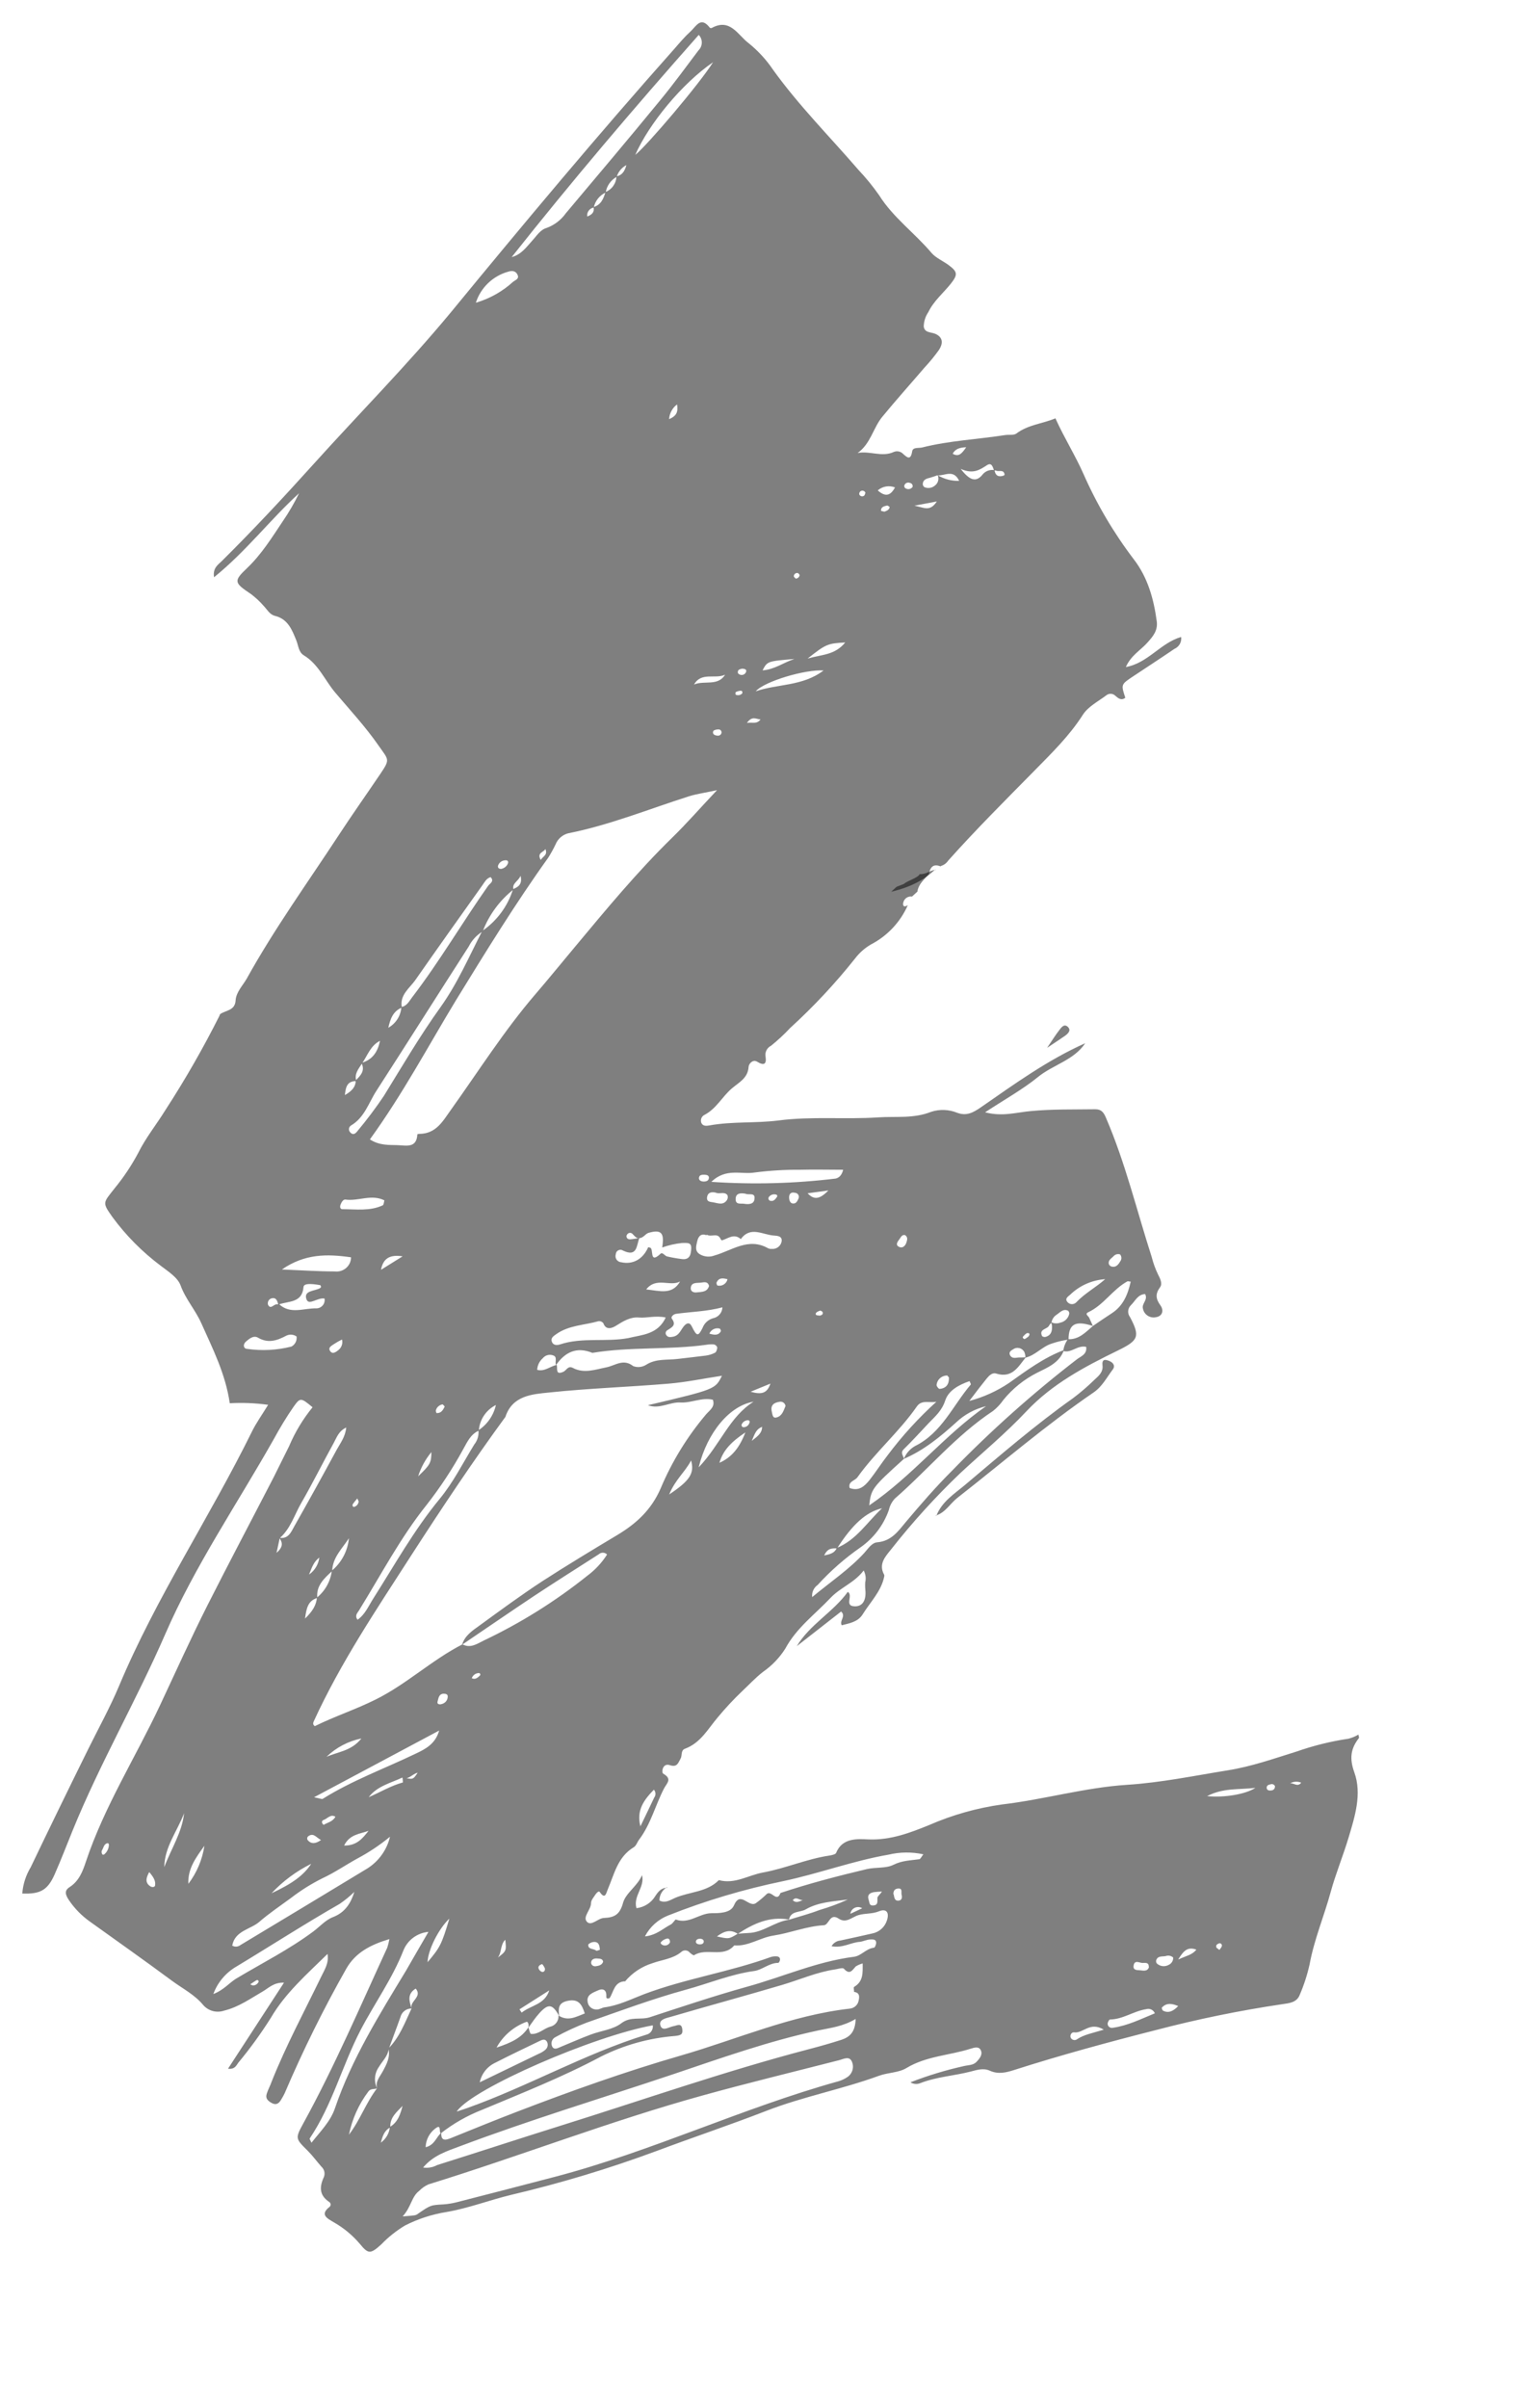 <svg width="68" height="108" viewBox="0 0 68 108" fill="none" xmlns="http://www.w3.org/2000/svg">
<g>
<path opacity="0.5" d="M40.746 40.605C40.411 41.362 39.826 41.984 39.086 42.367C38.812 42.528 38.573 42.739 38.382 42.99C37.495 44.106 36.52 45.15 35.465 46.111C35.199 46.396 34.913 46.661 34.61 46.906C34.52 46.951 34.447 47.023 34.402 47.112C34.358 47.201 34.343 47.302 34.362 47.4C34.411 47.717 34.307 47.823 33.979 47.62C33.796 47.508 33.609 47.708 33.6 47.856C33.569 48.36 33.168 48.55 32.852 48.818C32.419 49.186 32.157 49.723 31.631 50.003C31.563 50.033 31.51 50.087 31.482 50.155C31.454 50.223 31.453 50.298 31.479 50.367C31.55 50.527 31.722 50.503 31.854 50.479C32.876 50.296 33.917 50.389 34.942 50.259C36.43 50.065 37.932 50.221 39.422 50.12C40.211 50.067 41.011 50.184 41.793 49.871C42.176 49.746 42.592 49.762 42.965 49.915C43.379 50.067 43.673 49.915 44.043 49.657C45.54 48.62 47.022 47.547 48.709 46.794C48.2 47.558 47.265 47.759 46.59 48.309C45.914 48.86 45.084 49.322 44.215 49.893C44.997 50.098 45.636 49.893 46.264 49.838C47.233 49.745 48.2 49.77 49.161 49.756C49.43 49.756 49.535 49.889 49.64 50.137C50.511 52.157 51.021 54.294 51.692 56.377C51.761 56.652 51.858 56.919 51.981 57.174C52.08 57.355 52.184 57.59 52.068 57.74C51.846 58.044 51.877 58.264 52.086 58.553C52.231 58.753 52.204 59.026 51.892 59.082C51.829 59.096 51.763 59.099 51.698 59.088C51.633 59.077 51.572 59.053 51.517 59.018C51.462 58.983 51.414 58.938 51.377 58.884C51.34 58.831 51.315 58.771 51.302 58.707C51.228 58.471 51.54 58.315 51.398 58.046C51.066 58.06 50.952 58.361 50.761 58.544C50.689 58.613 50.645 58.705 50.638 58.803C50.63 58.901 50.66 58.999 50.72 59.077C51.188 59.958 51.09 60.13 50.179 60.575C48.688 61.302 47.231 62.07 46.066 63.308C45.148 64.286 44.103 65.149 43.118 66.063C41.997 67.132 40.955 68.279 39.999 69.495C39.743 69.814 39.415 70.156 39.687 70.638C39.695 70.665 39.695 70.694 39.687 70.722C39.551 71.382 39.061 71.862 38.718 72.415C38.509 72.75 38.128 72.814 37.78 72.902C37.666 72.682 37.987 72.503 37.753 72.285L35.764 73.838C36.354 72.86 37.395 72.316 38.054 71.402C38.315 71.57 37.865 72.047 38.377 72.052C38.7 72.052 38.863 71.814 38.847 71.402C38.832 71.262 38.827 71.122 38.834 70.981C38.878 70.8 38.853 70.609 38.765 70.444C38.35 70.997 37.724 71.204 37.283 71.669C36.584 72.409 35.75 73.016 35.249 73.948C34.99 74.356 34.651 74.71 34.253 74.988C33.901 75.261 33.609 75.58 33.3 75.869C32.916 76.235 32.555 76.624 32.217 77.031C31.771 77.556 31.446 78.181 30.742 78.441C30.546 78.514 30.628 78.747 30.548 78.882C30.445 79.058 30.403 79.289 30.067 79.177C29.73 79.064 29.683 79.509 29.768 79.558C30.187 79.796 29.933 79.981 29.806 80.219C29.414 80.974 29.211 81.82 28.692 82.509C28.603 82.621 28.558 82.791 28.447 82.857C27.718 83.297 27.573 84.066 27.277 84.753C27.206 84.918 27.166 85.227 26.914 84.859C26.876 84.804 26.765 84.914 26.722 84.985C26.647 85.103 26.529 85.233 26.529 85.357C26.529 85.667 26.145 85.971 26.339 86.196C26.533 86.421 26.838 86.042 27.103 86.031C27.576 86.009 27.819 85.888 27.966 85.35C28.086 84.91 28.614 84.599 28.817 84.112C28.955 84.643 28.409 85.042 28.567 85.592C28.743 85.571 28.911 85.51 29.058 85.415C29.206 85.319 29.329 85.19 29.418 85.04C29.552 84.839 29.688 84.67 29.957 84.678L29.933 84.652C29.831 84.715 29.747 84.802 29.688 84.906C29.63 85.009 29.598 85.126 29.597 85.245C29.857 85.392 30.093 85.218 30.301 85.13C30.951 84.85 31.729 84.879 32.266 84.333C32.979 84.529 33.585 84.112 34.242 83.993C35.256 83.808 36.207 83.383 37.23 83.231C37.337 83.214 37.504 83.179 37.531 83.11C37.809 82.41 38.531 82.489 38.997 82.507C39.988 82.544 40.866 82.203 41.706 81.862C42.748 81.408 43.849 81.097 44.977 80.939C46.859 80.718 48.7 80.179 50.591 80.058C52.122 79.959 53.608 79.65 55.11 79.408C56.163 79.241 57.173 78.884 58.187 78.569C58.946 78.302 59.729 78.108 60.526 77.99C60.683 77.95 60.833 77.888 60.971 77.805C60.971 77.86 61.016 77.932 60.994 77.961C60.622 78.437 60.564 78.875 60.789 79.503C61.136 80.467 60.813 81.485 60.528 82.432C60.283 83.247 59.951 84.049 59.73 84.855C59.43 85.956 58.986 86.993 58.781 88.11C58.676 88.581 58.527 89.041 58.336 89.484C58.202 89.828 57.861 89.854 57.543 89.9C55.638 90.183 53.752 90.569 51.89 91.057C49.749 91.601 47.617 92.18 45.514 92.852C45.15 92.968 44.8 93.052 44.424 92.88C44.145 92.753 43.854 92.845 43.577 92.918C42.827 93.112 42.042 93.153 41.312 93.438C41.24 93.468 41.162 93.481 41.084 93.475C41.007 93.469 40.931 93.444 40.866 93.402C41.646 93.099 42.449 92.855 43.268 92.673C43.462 92.627 43.68 92.642 43.827 92.488C43.974 92.334 44.112 92.162 44.025 91.969C43.938 91.775 43.729 91.845 43.564 91.896C42.615 92.198 41.588 92.222 40.694 92.757C40.342 92.977 39.861 92.96 39.458 93.107C37.798 93.715 36.049 94.041 34.398 94.682C32.747 95.323 31.101 95.871 29.461 96.486C27.333 97.274 25.157 97.93 22.946 98.45C21.968 98.686 21.019 99.054 20.034 99.221C19.389 99.325 18.764 99.528 18.182 99.823C17.79 100.058 17.43 100.344 17.113 100.673C16.627 101.113 16.532 101.113 16.151 100.648C15.817 100.256 15.416 99.925 14.965 99.671C14.718 99.519 14.33 99.349 14.791 98.99C14.808 98.976 14.821 98.959 14.83 98.939C14.838 98.919 14.842 98.897 14.84 98.876C14.839 98.854 14.832 98.834 14.821 98.815C14.81 98.797 14.794 98.781 14.776 98.77C14.33 98.47 14.33 98.096 14.537 97.653C14.569 97.573 14.575 97.485 14.555 97.401C14.535 97.317 14.489 97.241 14.424 97.184C14.217 96.948 14.032 96.693 13.811 96.472C13.258 95.924 13.241 95.924 13.624 95.226C15.025 92.673 16.166 89.999 17.383 87.361C17.423 87.236 17.455 87.108 17.478 86.978C16.625 87.233 15.957 87.584 15.547 88.299C14.52 90.11 13.597 91.975 12.78 93.887C12.731 93.99 12.676 94.09 12.615 94.186C12.517 94.354 12.392 94.44 12.194 94.33C11.995 94.219 11.913 94.109 11.971 93.92C12.029 93.731 12.131 93.554 12.194 93.369C12.837 91.753 13.664 90.22 14.422 88.654C14.564 88.356 14.769 88.066 14.702 87.643C13.755 88.572 12.8 89.405 12.153 90.517C11.711 91.217 11.224 91.888 10.694 92.526C10.605 92.645 10.54 92.832 10.235 92.792L12.748 88.931C12.303 88.918 12.08 89.152 11.828 89.306C11.258 89.636 10.714 90.028 10.061 90.187C9.897 90.243 9.72 90.25 9.552 90.205C9.384 90.16 9.234 90.066 9.121 89.936C8.729 89.462 8.181 89.191 7.7 88.834C6.517 87.958 5.269 87.077 4.039 86.196C3.663 85.93 3.34 85.599 3.085 85.218C2.945 84.998 2.863 84.811 3.13 84.643C3.547 84.372 3.712 83.941 3.854 83.511C4.678 81.038 6.082 78.833 7.183 76.49C7.885 74.996 8.562 73.492 9.308 72.014C10.284 70.083 11.298 68.171 12.292 66.246C12.514 65.79 12.751 65.33 12.976 64.87C13.242 64.241 13.597 63.653 14.029 63.123C13.501 62.683 13.475 62.683 13.178 63.099C12.853 63.566 12.559 64.057 12.287 64.555C10.647 67.46 8.749 70.233 7.419 73.294C6.122 76.276 4.487 79.093 3.261 82.104C2.992 82.764 2.74 83.425 2.448 84.086C2.134 84.786 1.804 84.967 1 84.934C1.032 84.518 1.161 84.116 1.377 83.758C2.228 81.984 3.089 80.216 3.961 78.454C4.427 77.512 4.944 76.576 5.345 75.62C7.009 71.655 9.411 68.063 11.307 64.216C11.505 63.815 11.77 63.449 12.035 63.013C11.465 62.935 10.888 62.911 10.313 62.943C10.121 61.621 9.549 60.502 9.034 59.35C8.771 58.76 8.332 58.28 8.105 57.657C7.976 57.3 7.544 57.029 7.214 56.776C6.387 56.157 5.656 55.42 5.046 54.591C4.569 53.917 4.632 53.961 5.157 53.287C5.554 52.802 5.901 52.281 6.196 51.73C6.541 51.032 7.027 50.437 7.43 49.783C8.314 48.421 9.122 47.012 9.85 45.563C9.863 45.536 9.865 45.501 9.885 45.486C10.142 45.31 10.554 45.334 10.576 44.865C10.603 44.493 10.901 44.204 11.079 43.889C12.312 41.665 13.8 39.603 15.193 37.478C15.801 36.548 16.445 35.641 17.068 34.718C17.527 34.04 17.443 34.093 16.988 33.438C16.402 32.593 15.703 31.842 15.045 31.064C14.58 30.514 14.297 29.793 13.637 29.395C13.397 29.249 13.395 28.954 13.299 28.723C13.105 28.245 12.922 27.763 12.332 27.622C12.098 27.56 11.986 27.333 11.828 27.17C11.659 26.977 11.47 26.801 11.264 26.646C10.509 26.14 10.471 26.069 11.091 25.481C11.743 24.86 12.205 24.109 12.697 23.375C12.97 22.977 13.213 22.559 13.423 22.125C12.122 23.312 11.048 24.728 9.607 25.893C9.542 25.479 9.785 25.334 9.954 25.168C11.378 23.759 12.744 22.292 14.085 20.805C16.133 18.535 18.289 16.361 20.243 14.002C23.539 9.991 26.852 6.027 30.292 2.164C30.515 1.908 30.737 1.644 30.994 1.41C31.25 1.177 31.453 0.717 31.858 1.241C31.869 1.25 31.882 1.256 31.896 1.259C31.91 1.262 31.924 1.262 31.938 1.259C32.772 0.792 33.121 1.578 33.596 1.932C34.022 2.274 34.393 2.677 34.697 3.128C35.851 4.734 37.25 6.135 38.538 7.628C38.872 7.981 39.179 8.358 39.458 8.756C40.09 9.762 41.064 10.458 41.817 11.352C42.011 11.573 42.334 11.709 42.586 11.896C42.985 12.194 42.996 12.321 42.675 12.727C42.354 13.132 41.906 13.5 41.668 14C41.538 14.189 41.467 14.412 41.461 14.641C41.496 14.942 41.799 14.889 41.995 14.98C42.356 15.149 42.312 15.438 42.147 15.693C41.948 15.972 41.73 16.238 41.496 16.488C40.864 17.226 40.213 17.951 39.596 18.702C39.188 19.2 39.081 19.9 38.495 20.319C39.05 20.213 39.587 20.521 40.124 20.27C40.192 20.243 40.266 20.236 40.338 20.251C40.41 20.265 40.476 20.3 40.527 20.352C40.73 20.539 40.877 20.655 40.944 20.239C40.975 20.048 41.24 20.111 41.389 20.072C42.613 19.764 43.876 19.708 45.117 19.515C45.286 19.49 45.502 19.534 45.62 19.446C46.153 19.043 46.806 19.006 47.372 18.764C47.768 19.645 48.263 20.424 48.635 21.268C49.234 22.625 49.991 23.908 50.892 25.091C51.511 25.895 51.783 26.853 51.919 27.862C51.979 28.289 51.743 28.556 51.491 28.835C51.191 29.172 50.763 29.397 50.533 29.921C51.529 29.741 52.08 28.844 53.015 28.571C53.031 28.681 53.009 28.792 52.955 28.889C52.9 28.985 52.815 29.062 52.712 29.106C52.095 29.527 51.469 29.932 50.85 30.344C50.313 30.703 50.313 30.703 50.509 31.298C50.324 31.443 50.183 31.313 50.063 31.21C50.012 31.159 49.944 31.127 49.872 31.122C49.799 31.116 49.727 31.136 49.669 31.179C49.299 31.459 48.84 31.69 48.604 32.06C47.998 33.011 47.2 33.784 46.422 34.577C45.119 35.899 43.794 37.22 42.559 38.603C42.479 38.723 42.358 38.81 42.218 38.848L42.236 38.87C41.871 38.715 41.746 38.918 41.688 39.224L41.712 39.191C41.49 39.44 41.229 39.645 41.176 39.995L40.935 40.215C40.854 40.203 40.772 40.22 40.702 40.262C40.632 40.305 40.58 40.37 40.554 40.447C40.503 40.605 40.547 40.724 40.746 40.605ZM26.64 9.289C26.979 9.187 27.086 8.916 27.177 8.615C27.319 8.557 27.441 8.461 27.529 8.336C27.616 8.211 27.665 8.064 27.669 7.912C27.917 7.861 28.037 7.692 28.115 7.406C28.011 7.46 27.919 7.535 27.844 7.626C27.77 7.716 27.714 7.82 27.68 7.932C27.549 8.004 27.437 8.105 27.351 8.227C27.266 8.349 27.209 8.488 27.186 8.635C27.05 8.698 26.931 8.792 26.838 8.909C26.745 9.026 26.681 9.163 26.651 9.308C26.559 9.325 26.477 9.376 26.422 9.452C26.367 9.527 26.344 9.62 26.357 9.711C26.58 9.628 26.691 9.507 26.64 9.289ZM15.992 48.492C15.594 48.492 15.518 48.732 15.48 49.12C15.796 48.937 15.963 48.759 15.968 48.459C16.191 48.239 16.4 48.019 16.222 47.679C16.728 47.534 16.959 47.169 17.055 46.686C16.623 46.906 16.498 47.347 16.246 47.704C16.097 47.942 15.894 48.164 15.992 48.483V48.492ZM17.501 95.404C17.868 95.184 17.971 94.823 18.069 94.46C17.804 94.737 17.487 94.99 17.521 95.424C17.231 95.572 17.169 95.845 17.091 96.111C17.207 96.028 17.304 95.921 17.375 95.797C17.446 95.673 17.489 95.535 17.501 95.393V95.404ZM14.226 71.66C14.597 71.357 14.836 70.925 14.894 70.453C15.333 70.087 15.608 69.564 15.66 68.999C15.36 69.464 14.923 69.863 14.912 70.466C14.553 70.796 14.181 71.127 14.243 71.675C13.836 71.796 13.753 72.116 13.691 72.602C14.034 72.27 14.194 72.003 14.226 71.66ZM44.638 21.083C44.671 21.325 44.807 21.413 45.041 21.336C45.063 21.336 45.095 21.294 45.09 21.277C45.043 21.037 44.825 21.175 44.698 21.107C44.678 21.096 44.645 21.107 44.618 21.107C44.562 20.953 44.515 20.726 44.297 20.867C43.978 21.074 43.68 21.283 43.121 21.032C43.519 21.545 43.811 21.664 44.119 21.265C44.182 21.194 44.263 21.14 44.354 21.109C44.446 21.078 44.543 21.071 44.638 21.089V21.083ZM42.087 21.316C41.978 21.354 41.864 21.395 41.761 21.424C41.592 21.466 41.421 21.508 41.418 21.726C41.421 21.753 41.43 21.779 41.444 21.801C41.459 21.824 41.479 21.843 41.503 21.856C41.582 21.888 41.669 21.896 41.754 21.881C41.838 21.865 41.916 21.826 41.978 21.768C42.044 21.714 42.09 21.641 42.109 21.559C42.129 21.477 42.12 21.391 42.085 21.314C42.375 21.49 42.711 21.579 43.051 21.57C42.8 21.032 42.405 21.347 42.087 21.323V21.316ZM47.176 59.304C47.239 59.337 47.308 59.356 47.379 59.36C47.45 59.364 47.521 59.353 47.588 59.328C47.686 59.309 47.776 59.261 47.848 59.192C47.919 59.123 47.969 59.035 47.991 58.938C47.995 58.912 47.993 58.885 47.984 58.859C47.975 58.834 47.96 58.811 47.94 58.793C47.717 58.685 47.577 58.874 47.419 58.976C47.358 59.015 47.308 59.067 47.269 59.127C47.231 59.188 47.206 59.255 47.196 59.326C47.155 59.362 47.119 59.405 47.091 59.452C47.015 59.632 46.623 59.604 46.77 59.923C46.783 59.956 46.873 59.98 46.917 59.969C47.184 59.903 47.233 59.698 47.218 59.463C47.208 59.411 47.194 59.36 47.176 59.311V59.304ZM18.062 79.732C17.532 79.981 16.933 80.111 16.549 80.613C17.064 80.392 17.541 80.1 18.084 79.952C18.083 79.872 18.075 79.793 18.062 79.714C18.537 79.833 18.537 79.833 18.746 79.516C18.503 79.569 18.341 79.853 18.062 79.738V79.732ZM23.046 39.898C22.424 40.392 21.947 41.041 21.665 41.779C21.396 41.941 21.179 42.176 21.039 42.455C19.651 44.611 18.283 46.779 16.892 48.933C16.545 49.47 16.362 50.131 15.749 50.488C15.726 50.504 15.705 50.525 15.69 50.549C15.675 50.574 15.666 50.601 15.663 50.63C15.66 50.658 15.663 50.687 15.672 50.714C15.681 50.741 15.696 50.766 15.716 50.787C15.859 50.952 15.972 50.829 16.059 50.717C16.477 50.217 16.868 49.695 17.231 49.155C18.053 47.823 18.846 46.468 19.762 45.191C20.531 44.12 21.048 42.918 21.645 41.759C22.306 41.304 22.794 40.643 23.028 39.881C23.251 39.788 23.458 39.678 23.365 39.284C23.253 39.548 22.971 39.614 23.046 39.905V39.898ZM33.099 86.74C33.264 86.729 33.429 86.711 33.596 86.705C34.264 86.683 34.768 86.196 35.41 86.112C35.868 85.967 36.334 85.848 36.789 85.672C37.221 85.546 37.643 85.39 38.052 85.205C37.399 85.288 36.733 85.317 36.165 85.645C35.915 85.793 35.496 85.696 35.414 86.103C34.541 85.943 33.812 86.288 33.115 86.744C32.787 86.524 32.504 86.619 32.179 86.859C32.714 86.978 32.714 86.978 33.099 86.746V86.74ZM17.436 91.883C17.942 91.372 18.18 90.711 18.477 90.079C18.383 89.755 18.973 89.57 18.659 89.198C18.272 89.436 18.361 89.76 18.479 90.09C18.363 90.088 18.251 90.125 18.159 90.195C18.068 90.264 18.003 90.362 17.975 90.473C17.806 90.953 17.621 91.427 17.447 91.911C17.405 92.235 17.16 92.453 17.002 92.72C16.905 92.858 16.847 93.02 16.834 93.187C16.82 93.355 16.852 93.524 16.926 93.675C16.797 93.719 16.636 93.675 16.538 93.81C16.104 94.384 15.805 95.047 15.663 95.75C16.164 95.1 16.425 94.319 16.924 93.671C16.839 93.363 17.055 93.149 17.18 92.911C17.36 92.583 17.523 92.268 17.436 91.889V91.883ZM37.555 69.435C38.446 69.074 38.928 68.264 39.592 67.653C38.872 67.819 38.255 68.385 37.571 69.453C37.372 69.453 37.152 69.42 36.994 69.77C37.285 69.711 37.462 69.653 37.555 69.442V69.435ZM25.098 90.429C24.804 89.894 24.619 89.856 24.225 90.284C24.033 90.491 23.882 90.724 23.71 90.96C23.748 90.843 23.71 90.66 23.623 90.693C23.052 90.906 22.578 91.315 22.287 91.845C22.955 91.625 23.414 91.405 23.717 90.936C23.755 91.039 23.784 91.224 23.833 91.231C24.165 91.264 24.394 90.995 24.693 90.909C24.806 90.884 24.907 90.819 24.976 90.726C25.044 90.634 25.077 90.519 25.067 90.405C25.495 90.684 25.858 90.462 26.246 90.314C26.119 89.903 25.963 89.654 25.499 89.744C25.036 89.834 25.063 90.099 25.098 90.429ZM12.492 58.52C12.448 58.353 12.399 58.17 12.165 58.245C12.111 58.267 12.068 58.307 12.043 58.359C12.018 58.41 12.013 58.469 12.029 58.524C12.151 58.764 12.294 58.48 12.434 58.507C12.463 58.507 12.492 58.502 12.519 58.491C13.027 58.974 13.633 58.672 14.205 58.687C14.26 58.686 14.314 58.673 14.363 58.649C14.411 58.625 14.454 58.591 14.489 58.55C14.523 58.508 14.548 58.459 14.561 58.407C14.575 58.354 14.576 58.3 14.566 58.247C14.248 58.19 13.869 58.573 13.76 58.289C13.604 57.881 14.121 57.919 14.364 57.78C14.415 57.751 14.422 57.707 14.377 57.646C13.887 57.562 13.635 57.573 13.622 57.736C13.562 58.463 12.935 58.348 12.494 58.52H12.492ZM49.056 59.476C49.337 59.286 49.613 59.093 49.898 58.91C50.42 58.571 50.622 58.062 50.752 57.487C50.663 57.487 50.629 57.461 50.609 57.472C49.941 57.835 49.546 58.531 48.849 58.859C48.673 58.941 48.849 59.026 48.887 59.106C48.942 59.233 49.003 59.359 49.054 59.478C48.265 59.218 47.96 59.388 47.962 60.088C47.708 60.121 47.458 60.181 47.216 60.264C46.77 60.399 46.478 60.795 46.024 60.899C46.026 60.815 46.012 60.732 45.981 60.654C45.96 60.609 45.929 60.57 45.89 60.538C45.851 60.506 45.806 60.483 45.757 60.471C45.708 60.459 45.657 60.457 45.608 60.466C45.559 60.475 45.512 60.495 45.471 60.524C45.373 60.581 45.266 60.656 45.335 60.788C45.442 60.982 45.634 60.879 45.792 60.89C45.877 60.892 45.962 60.888 46.046 60.879C45.705 61.297 45.44 61.839 44.709 61.61C44.535 61.555 44.388 61.709 44.281 61.841C44.059 62.117 43.836 62.403 43.506 62.841C44.141 62.672 44.744 62.4 45.288 62.035C46.066 61.482 46.848 60.899 47.755 60.557C47.554 61.128 47.026 61.339 46.55 61.575C45.964 61.872 45.447 62.288 45.035 62.795C44.906 62.981 44.751 63.147 44.573 63.288C42.907 64.389 41.643 65.931 40.162 67.222C40.029 67.367 39.937 67.544 39.895 67.735C39.657 68.409 39.213 68.993 38.624 69.407C37.921 69.896 37.276 70.462 36.7 71.094C36.613 71.154 36.545 71.237 36.502 71.332C36.458 71.428 36.442 71.534 36.454 71.638C37.29 70.944 38.121 70.391 38.794 69.656C38.963 69.468 39.128 69.2 39.378 69.18C40.008 69.127 40.318 68.68 40.659 68.268C41.327 67.477 41.995 66.704 42.724 65.977C44.473 64.176 46.35 62.501 48.343 60.967C48.512 60.839 48.804 60.747 48.751 60.412C48.35 60.33 48.082 60.709 47.724 60.599C47.748 60.409 47.819 60.227 47.931 60.071C48.432 60.095 48.728 59.753 49.058 59.476H49.056ZM12.532 68.977C12.947 69.046 13.069 68.713 13.214 68.455C13.856 67.323 14.487 66.184 15.108 65.037C15.275 64.733 15.502 64.447 15.54 64.031C15.19 64.198 15.11 64.491 14.976 64.729C14.482 65.621 14.032 66.537 13.521 67.418C13.214 67.949 13.042 68.567 12.555 68.993L12.412 69.653C12.73 69.378 12.681 69.18 12.532 68.977ZM18.015 45.169C18.272 45.123 18.367 44.902 18.503 44.728C19.731 43.125 20.749 41.38 21.91 39.733C21.981 39.632 22.206 39.53 22.019 39.343C21.819 39.407 21.75 39.575 21.651 39.709C20.649 41.116 19.646 42.521 18.655 43.942C18.392 44.325 17.924 44.625 18.038 45.195C17.628 45.362 17.516 45.724 17.429 46.1C17.598 46.005 17.739 45.871 17.842 45.708C17.944 45.545 18.004 45.36 18.015 45.169ZM28.674 55.538C28.549 55.538 28.487 55.445 28.409 55.368C28.394 55.346 28.372 55.328 28.348 55.316C28.323 55.304 28.296 55.299 28.268 55.301C28.241 55.303 28.215 55.312 28.192 55.328C28.169 55.343 28.151 55.364 28.14 55.388C28.124 55.41 28.116 55.436 28.117 55.463C28.148 55.613 28.266 55.593 28.371 55.582C28.476 55.571 28.594 55.547 28.699 55.527C28.565 55.857 28.614 56.408 27.961 56.093C27.931 56.073 27.895 56.061 27.858 56.059C27.822 56.058 27.785 56.065 27.753 56.082C27.72 56.098 27.692 56.123 27.673 56.154C27.653 56.184 27.642 56.22 27.64 56.256C27.627 56.296 27.622 56.338 27.628 56.38C27.633 56.422 27.649 56.462 27.672 56.497C27.696 56.532 27.727 56.562 27.765 56.583C27.802 56.604 27.843 56.616 27.886 56.619C28.405 56.732 28.859 56.485 29.095 55.943L29.175 55.963C29.36 56 29.124 56.729 29.646 56.238C29.737 56.152 29.837 56.331 29.938 56.357C30.154 56.407 30.372 56.446 30.593 56.474C30.976 56.531 31.014 56.243 31.025 55.998C31.038 55.712 30.838 55.756 30.613 55.754C30.308 55.786 30.009 55.854 29.721 55.956C29.831 55.296 29.679 55.141 29.122 55.296C28.955 55.34 28.886 55.54 28.674 55.538ZM40.569 65.438C40.665 65.198 40.839 64.997 41.064 64.867C42.27 64.273 42.766 63.05 43.573 62.103C43.589 62.084 43.539 62.011 43.517 61.951C43.047 62.114 42.577 62.361 42.425 62.821C42.274 63.282 41.98 63.526 41.688 63.83C41.318 64.222 40.957 64.621 40.574 64.995C40.391 65.169 40.547 65.288 40.574 65.436C39.146 66.724 39.097 66.788 39.014 67.526C40.957 66.204 42.381 64.381 44.257 63.075C43.755 63.197 43.294 63.446 42.92 63.799C42.218 64.436 41.47 65.052 40.569 65.438ZM21.491 64.171C21.121 64.334 20.97 64.687 20.791 65.004C20.314 65.879 19.765 66.715 19.149 67.501C17.966 68.979 17.095 70.651 16.106 72.248C16.037 72.358 15.912 72.468 16.048 72.655C16.387 72.417 16.536 72.047 16.743 71.721C17.706 70.208 18.577 68.638 19.727 67.242C20.348 66.491 20.78 65.618 21.286 64.795C21.358 64.706 21.412 64.603 21.444 64.494C21.477 64.384 21.486 64.269 21.473 64.156C21.874 63.893 22.155 63.486 22.258 63.022C22.04 63.132 21.855 63.295 21.721 63.497C21.587 63.698 21.508 63.931 21.491 64.171ZM24.958 61.238C24.891 61.092 25.034 60.866 24.829 60.797C24.747 60.767 24.658 60.762 24.573 60.785C24.489 60.808 24.415 60.857 24.361 60.925C24.286 60.991 24.226 61.071 24.183 61.16C24.14 61.249 24.116 61.346 24.111 61.445C24.452 61.535 24.695 61.28 24.989 61.225C25.036 61.379 24.913 61.7 25.288 61.531C25.428 61.469 25.493 61.24 25.715 61.359C26.217 61.625 26.729 61.427 27.213 61.333C27.623 61.251 27.975 60.927 28.422 61.277C28.517 61.313 28.618 61.326 28.718 61.315C28.818 61.305 28.915 61.272 29 61.218C29.445 60.934 29.935 61.013 30.41 60.956C30.835 60.903 31.265 60.861 31.691 60.804C31.832 60.784 31.968 60.741 32.094 60.676C32.15 60.648 32.183 60.542 32.192 60.467C32.201 60.392 32.11 60.313 32.032 60.302C31.918 60.294 31.803 60.301 31.691 60.322C29.998 60.555 28.278 60.403 26.589 60.683C25.883 60.394 25.363 60.648 24.958 61.229V61.238ZM19.789 95.697C19.684 95.636 19.829 95.257 19.55 95.466C19.416 95.564 19.305 95.692 19.228 95.839C19.151 95.986 19.109 96.148 19.105 96.314C19.515 96.215 19.577 95.856 19.807 95.666C19.787 96.03 19.976 96.012 20.235 95.906C21.217 95.51 22.195 95.109 23.184 94.73C25.615 93.797 28.068 92.92 30.57 92.198C33.072 91.475 35.503 90.396 38.145 90.097C38.246 90.087 38.34 90.043 38.413 89.974C38.485 89.904 38.532 89.812 38.544 89.713C38.589 89.519 38.56 89.374 38.322 89.343L38.337 89.359C38.337 89.277 38.299 89.138 38.337 89.123C38.752 88.876 38.722 88.506 38.72 88.07C38.612 88.1 38.509 88.144 38.413 88.202C38.257 88.365 38.148 88.608 37.878 88.308C37.825 88.246 37.608 88.321 37.468 88.341C36.651 88.464 35.895 88.799 35.109 89.033C33.444 89.524 31.767 89.98 30.105 90.466C29.909 90.524 29.552 90.579 29.643 90.859C29.735 91.138 30.027 90.918 30.227 90.885C30.381 90.861 30.579 90.722 30.622 91.004C30.657 91.224 30.597 91.295 30.305 91.323C29.14 91.415 28.005 91.73 26.963 92.253C25.241 93.171 23.436 93.882 21.645 94.633C20.977 94.893 20.351 95.248 19.789 95.689V95.697ZM28.084 88.87C27.553 88.87 27.545 89.37 27.357 89.629C27.237 89.663 27.208 89.629 27.215 89.55C27.23 89.275 27.086 89.169 26.845 89.277C26.604 89.385 26.324 89.473 26.375 89.788C26.386 89.889 26.436 89.982 26.515 90.047C26.594 90.112 26.696 90.144 26.798 90.136C26.91 90.136 27.021 90.057 27.128 90.041C27.763 89.958 28.329 89.671 28.91 89.449C30.764 88.751 32.738 88.456 34.599 87.782C34.681 87.757 34.767 87.747 34.852 87.753C34.944 87.753 35.017 87.804 35.011 87.901C35.011 87.951 34.962 88.042 34.933 88.044C34.527 88.044 34.215 88.359 33.854 88.409C32.792 88.555 31.811 88.969 30.793 89.246C29.287 89.658 27.816 90.207 26.337 90.724C25.857 90.906 25.39 91.122 24.94 91.37C24.9 91.388 24.864 91.414 24.835 91.446C24.806 91.479 24.783 91.517 24.769 91.558C24.755 91.599 24.75 91.643 24.754 91.686C24.757 91.729 24.77 91.772 24.791 91.81C24.887 91.966 25.047 91.861 25.174 91.81C25.62 91.627 26.065 91.429 26.526 91.257C26.988 91.085 27.52 91.037 27.888 90.753C28.311 90.431 28.754 90.618 29.171 90.482C30.604 90.013 32.036 89.533 33.489 89.127C35.104 88.687 36.651 87.984 38.335 87.771C38.66 87.729 38.872 87.405 39.226 87.365C39.268 87.365 39.326 87.227 39.326 87.145C39.326 86.982 39.188 86.995 39.077 86.995C38.903 86.995 38.738 87.09 38.58 87.103C38.179 87.134 37.809 87.394 37.323 87.297C37.364 87.226 37.422 87.165 37.491 87.121C37.56 87.076 37.64 87.049 37.722 87.042C38.197 86.942 38.667 86.835 39.139 86.729C39.294 86.701 39.438 86.632 39.556 86.528C39.674 86.425 39.761 86.292 39.808 86.143C39.926 85.793 39.79 85.597 39.462 85.729C39.135 85.861 38.841 85.813 38.538 85.901C38.235 85.989 37.987 86.286 37.646 86.062C37.239 85.788 37.219 86.341 36.978 86.357C36.198 86.401 35.474 86.705 34.712 86.821C34.113 86.912 33.598 87.31 32.956 87.262C32.466 87.837 31.702 87.348 31.154 87.702C31.127 87.72 31.011 87.632 30.953 87.577C30.93 87.549 30.902 87.527 30.87 87.511C30.838 87.496 30.802 87.487 30.766 87.485C30.73 87.484 30.695 87.49 30.661 87.503C30.628 87.516 30.598 87.536 30.572 87.561C30.2 87.865 29.726 87.901 29.298 88.055C28.808 88.205 28.374 88.493 28.048 88.885L28.084 88.87ZM22.692 63.541L22.714 63.515C21.217 65.557 19.818 67.662 18.445 69.788C16.886 72.21 15.284 74.587 14.085 77.206C14.05 77.283 14.032 77.36 14.132 77.426C15.023 76.985 15.977 76.675 16.875 76.225C18.258 75.536 19.379 74.463 20.756 73.757C21.121 73.953 21.424 73.726 21.716 73.585C23.372 72.799 24.929 71.826 26.357 70.684C26.711 70.422 27.013 70.098 27.248 69.728C27.2 69.678 27.134 69.649 27.064 69.647C26.995 69.645 26.927 69.67 26.876 69.717C25.916 70.334 24.947 70.942 23.995 71.572C22.904 72.296 21.825 73.041 20.74 73.774C20.863 73.358 21.215 73.135 21.536 72.904C22.462 72.23 23.387 71.55 24.347 70.922C25.461 70.202 26.575 69.532 27.714 68.849C28.563 68.338 29.231 67.728 29.65 66.77C30.158 65.56 30.85 64.433 31.702 63.429C31.858 63.253 32.112 63.094 31.994 62.784C31.488 62.672 31.025 62.938 30.539 62.909C30.053 62.881 29.605 63.224 29.08 63.031C32.105 62.317 32.105 62.317 32.404 61.709C31.573 61.835 30.8 61.998 30.015 62.064C28.233 62.214 26.424 62.273 24.637 62.462C23.882 62.537 23.008 62.601 22.692 63.533V63.541ZM16.607 51.111C17.037 51.386 17.45 51.353 17.842 51.366C18.234 51.38 18.704 51.514 18.733 50.877C18.733 50.877 18.786 50.86 18.815 50.86C19.575 50.86 19.876 50.289 20.243 49.776C21.487 48.036 22.632 46.224 24.031 44.596C24.628 43.904 25.201 43.193 25.789 42.493C27.199 40.803 28.598 39.108 30.178 37.566C30.826 36.934 31.426 36.244 32.183 35.443C31.635 35.562 31.27 35.61 30.924 35.718C29.122 36.291 27.36 37.011 25.497 37.379C25.372 37.413 25.256 37.475 25.159 37.56C25.062 37.646 24.986 37.753 24.938 37.872C24.84 38.078 24.73 38.278 24.608 38.471C23.126 40.537 21.799 42.698 20.471 44.858C19.223 46.913 18.089 49.054 16.607 51.102V51.111ZM18.078 99.417C18.387 99.391 18.47 99.389 18.552 99.375C18.61 99.373 18.667 99.357 18.717 99.329C19.325 98.906 19.325 98.911 19.9 98.878C20.101 98.864 20.3 98.832 20.495 98.783C21.97 98.406 23.443 98.025 24.913 97.64C29.253 96.503 33.311 94.556 37.633 93.356C37.772 93.316 37.903 93.255 38.023 93.175C38.133 93.105 38.215 92.999 38.256 92.875C38.297 92.752 38.293 92.618 38.246 92.497C38.137 92.198 37.867 92.358 37.66 92.411C35.63 92.931 33.594 93.424 31.575 93.982C27.4 95.133 23.363 96.704 19.23 97.981C19.075 98.05 18.935 98.148 18.817 98.27C18.47 98.53 18.465 98.981 18.078 99.411V99.417ZM38.406 90.561C37.816 90.907 37.277 90.958 36.753 91.07C34.507 91.55 32.35 92.321 30.18 93.052C26.999 94.118 23.786 95.089 20.644 96.27C20.061 96.49 19.457 96.671 18.991 97.224C19.206 97.258 19.427 97.22 19.617 97.116C21.478 96.53 23.331 95.922 25.187 95.341C28.886 94.184 32.54 92.902 36.294 91.92C36.793 91.79 37.292 91.649 37.782 91.491C38.132 91.367 38.391 91.162 38.406 90.552V90.561ZM22.966 11.533C23.412 11.412 23.634 11.073 23.897 10.786C24.091 10.577 24.247 10.308 24.532 10.225C24.882 10.097 25.185 9.866 25.399 9.564C26.816 7.881 28.235 6.201 29.632 4.498C30.232 3.772 30.784 3.009 31.352 2.258C31.445 2.167 31.498 2.043 31.5 1.914C31.502 1.784 31.453 1.659 31.363 1.565C28.454 4.848 25.653 8.139 22.966 11.533ZM28.957 86.857C29.479 86.795 29.764 86.498 30.111 86.322C30.203 86.273 30.298 86.101 30.334 86.101C30.922 86.322 31.377 85.822 31.934 85.817C32.275 85.817 32.787 85.817 32.939 85.474C33.233 84.786 33.587 85.568 33.919 85.372C34.097 85.245 34.264 85.104 34.42 84.951C34.63 84.782 34.866 85.361 35.031 84.91C36.305 84.487 37.602 84.148 38.907 83.839C39.313 83.745 39.765 83.817 40.108 83.643C40.492 83.452 40.866 83.452 41.254 83.397C41.312 83.397 41.356 83.284 41.445 83.176C40.931 83.064 40.398 83.069 39.886 83.19C38.275 83.469 36.737 84.046 35.144 84.381C33.38 84.744 31.652 85.26 29.98 85.923C29.54 86.099 29.178 86.424 28.957 86.839V86.857ZM10.427 87.273C10.483 87.305 10.548 87.32 10.614 87.315C10.679 87.31 10.741 87.286 10.792 87.246C12.699 86.101 14.604 84.952 16.505 83.8C17.01 83.473 17.369 82.967 17.505 82.386C17.052 82.76 16.561 83.087 16.041 83.364C15.515 83.652 15.014 84 14.482 84.245C13.979 84.495 13.502 84.793 13.058 85.136C12.575 85.491 12.073 85.826 11.623 86.218C11.229 86.546 10.554 86.606 10.427 87.255V87.273ZM20.511 94.711C20.72 94.64 20.849 94.603 20.974 94.556C23.699 93.585 26.219 92.134 28.995 91.27C29.091 91.251 29.175 91.197 29.232 91.118C29.288 91.04 29.313 90.943 29.3 90.847C26.658 91.321 21.264 93.658 20.511 94.693V94.711ZM19.241 86.654C18.993 86.674 18.756 86.763 18.556 86.909C18.356 87.055 18.201 87.254 18.109 87.482C17.61 88.757 16.805 89.867 16.177 91.074C15.355 92.66 14.914 94.418 13.902 95.92C13.885 95.944 13.94 96.017 13.98 96.114C14.377 95.607 14.829 95.166 15.032 94.572C15.787 92.354 17.017 90.387 18.227 88.389C18.575 87.79 18.902 87.211 19.241 86.636V86.654ZM15.899 84.866C15.697 85.062 15.479 85.24 15.246 85.399C13.686 86.291 12.162 87.275 10.616 88.207C10.134 88.486 9.765 88.923 9.576 89.442C10.052 89.26 10.291 88.934 10.618 88.74C11.775 88.05 12.982 87.442 14.067 86.634C14.361 86.414 14.607 86.121 14.959 85.987C15.495 85.78 15.758 85.348 15.908 84.848L15.899 84.866ZM29.884 59.097C29.405 58.998 29.042 59.13 28.67 59.097C28.298 59.064 27.97 59.264 27.647 59.467C27.513 59.553 27.201 59.703 27.081 59.352C27.057 59.321 27.025 59.296 26.988 59.28C26.952 59.264 26.912 59.257 26.872 59.26C26.23 59.445 25.535 59.438 24.96 59.848C24.842 59.934 24.708 60.015 24.768 60.181C24.829 60.346 24.991 60.35 25.129 60.306C26.139 59.971 27.201 60.209 28.211 60.018C28.801 59.87 29.541 59.868 29.893 59.071L29.884 59.097ZM37.842 52.47C37.174 52.47 36.544 52.454 35.913 52.47C35.23 52.464 34.547 52.506 33.87 52.593C33.277 52.694 32.589 52.373 31.929 53.012C33.792 53.139 35.662 53.089 37.515 52.864C37.657 52.824 37.785 52.73 37.851 52.443L37.842 52.47ZM31.711 55.406C31.488 55.32 31.352 55.43 31.297 55.666C31.241 55.901 31.172 56.126 31.43 56.271C31.527 56.324 31.635 56.356 31.745 56.363C31.855 56.371 31.966 56.355 32.07 56.315C32.849 56.095 33.589 55.492 34.471 55.989C34.523 56.014 34.58 56.025 34.636 56.02C34.739 56.03 34.842 56.002 34.924 55.941C35.007 55.88 35.063 55.79 35.082 55.69C35.124 55.447 34.897 55.43 34.739 55.421C34.235 55.39 33.685 54.981 33.251 55.58C32.945 55.309 32.68 55.556 32.399 55.639C32.399 55.639 32.357 55.604 32.346 55.58C32.21 55.263 31.923 55.514 31.72 55.379L31.711 55.406ZM42.049 62.872C41.735 62.945 41.38 62.769 41.158 63.079C40.365 64.222 39.291 65.134 38.484 66.266C38.37 66.424 38.052 66.451 38.137 66.746C38.562 66.9 38.805 66.662 39.028 66.389C39.309 66.032 39.551 65.649 39.832 65.288C40.492 64.406 41.238 63.59 42.058 62.85L42.049 62.872ZM14.096 80.617C14.377 80.672 14.448 80.71 14.482 80.69C15.799 79.864 17.258 79.333 18.653 78.663C19.098 78.454 19.544 78.223 19.711 77.624L14.096 80.617ZM32.005 2.791C30.617 3.741 29.124 5.555 28.514 6.947C29.06 6.511 31.412 3.743 32.005 2.791ZM12.661 56.943C13.513 56.978 14.272 57.029 15.032 57.031C15.123 57.042 15.215 57.033 15.302 57.006C15.389 56.979 15.469 56.934 15.538 56.874C15.606 56.814 15.661 56.741 15.699 56.659C15.736 56.576 15.756 56.487 15.756 56.397C14.684 56.243 13.691 56.229 12.652 56.943H12.661ZM21.533 93.402L24.18 92.123C24.286 92.08 24.383 92.022 24.47 91.949C24.526 91.905 24.565 91.843 24.579 91.773C24.592 91.703 24.58 91.631 24.543 91.57C24.461 91.442 24.334 91.495 24.238 91.541C23.57 91.863 22.901 92.18 22.233 92.523C22.055 92.606 21.899 92.728 21.778 92.881C21.657 93.034 21.573 93.212 21.533 93.402ZM32.435 58.639C31.727 58.828 31.031 58.837 30.345 58.932C30.227 58.947 30.093 59.075 30.158 59.152C30.367 59.443 30.158 59.535 29.966 59.661C29.947 59.67 29.929 59.683 29.914 59.7C29.9 59.716 29.89 59.736 29.883 59.756C29.877 59.777 29.876 59.799 29.879 59.821C29.882 59.842 29.89 59.863 29.902 59.881C29.975 59.993 30.082 59.982 30.203 59.96C30.506 59.907 30.559 59.619 30.733 59.445C30.831 59.35 30.956 59.295 31.052 59.5C31.274 59.952 31.339 59.96 31.537 59.557C31.576 59.455 31.639 59.362 31.72 59.288C31.802 59.214 31.9 59.16 32.007 59.13C32.123 59.107 32.227 59.046 32.303 58.956C32.379 58.867 32.422 58.755 32.426 58.639H32.435ZM31.372 65.806C32.342 64.781 32.738 63.555 33.823 62.874C32.76 63.048 31.753 64.235 31.363 65.806H31.372ZM13.325 59.96C13.26 59.909 13.181 59.877 13.098 59.868C13.015 59.859 12.931 59.874 12.855 59.91C12.441 60.13 12.04 60.271 11.581 60.002C11.383 59.888 11.198 60.042 11.044 60.172C10.89 60.302 10.928 60.489 11.075 60.502C11.744 60.601 12.425 60.566 13.08 60.401C13.159 60.359 13.224 60.294 13.265 60.216C13.306 60.137 13.323 60.048 13.312 59.96H13.325ZM21.373 13.575C21.988 13.392 22.554 13.073 23.026 12.643C23.14 12.553 23.305 12.515 23.236 12.341C23.166 12.167 23.013 12.121 22.814 12.185C22.474 12.279 22.164 12.456 21.91 12.698C21.656 12.941 21.467 13.242 21.36 13.575H21.373ZM36.969 30.075C36.151 30.014 34.295 30.567 33.921 31.009C34.901 30.668 36.016 30.793 36.965 30.075H36.969ZM17.253 53.842C16.667 53.551 16.084 53.89 15.507 53.807C15.409 53.791 15.326 53.923 15.284 54.038C15.242 54.153 15.284 54.238 15.362 54.238C15.972 54.238 16.596 54.335 17.175 54.067C17.229 54.04 17.231 53.919 17.253 53.842ZM51.834 90.308C51.805 90.233 51.748 90.173 51.675 90.138C51.603 90.104 51.519 90.098 51.442 90.123C50.885 90.207 50.406 90.577 49.82 90.585C49.782 90.585 49.709 90.722 49.715 90.788C49.718 90.816 49.727 90.843 49.741 90.867C49.755 90.892 49.775 90.912 49.798 90.928C49.822 90.944 49.849 90.955 49.877 90.96C49.904 90.964 49.933 90.963 49.961 90.955C50.629 90.856 51.219 90.559 51.834 90.308ZM7.372 83.756C7.673 82.941 8.172 82.198 8.263 81.333C7.958 82.139 7.379 82.855 7.374 83.756H7.372ZM49.606 57.377C49.014 57.417 48.455 57.666 48.031 58.077C47.933 58.165 47.775 58.251 47.918 58.41C47.942 58.437 47.971 58.458 48.004 58.473C48.036 58.488 48.072 58.496 48.108 58.498C48.144 58.498 48.18 58.492 48.213 58.479C48.247 58.466 48.278 58.446 48.303 58.421C48.682 58.016 49.176 57.756 49.606 57.377ZM20.197 86.033C19.671 86.517 19.201 87.5 19.192 88.015C19.751 87.348 19.82 87.233 20.177 86.033H20.197ZM54.198 80.567C54.945 80.641 55.907 80.485 56.346 80.196C55.564 80.282 54.898 80.192 54.178 80.567H54.198ZM30.526 57.48C30.08 57.729 29.458 57.26 29.004 57.837C29.621 57.901 30.167 58.099 30.526 57.48ZM9.175 82.793C8.805 83.306 8.419 83.815 8.455 84.5C8.834 83.999 9.082 83.412 9.175 82.793ZM31.152 30.705C31.597 30.507 32.221 30.798 32.544 30.265C32.094 30.474 31.475 30.128 31.152 30.705ZM37.938 28.818C37.143 28.862 37.078 28.888 36.249 29.54C36.907 29.351 37.468 29.39 37.938 28.818ZM12.187 84.923C13.136 84.482 13.639 84.106 13.969 83.601C13.3 83.932 12.696 84.38 12.187 84.923ZM28.745 81.921C28.951 81.492 29.16 81.062 29.363 80.632C29.402 80.581 29.422 80.517 29.42 80.452C29.417 80.387 29.392 80.325 29.349 80.276C28.913 80.727 28.554 81.192 28.745 81.921ZM30.035 67.035C30.971 66.409 31.176 66.088 31.02 65.508C30.751 66.026 30.319 66.352 30.035 67.035ZM32.292 65.614C32.838 65.37 33.184 64.953 33.456 64.251C32.834 64.665 32.451 65.052 32.292 65.614ZM35.657 29.558C34.443 29.659 34.443 29.659 34.226 30.069C34.761 30.034 35.175 29.714 35.657 29.558ZM24.653 89.279L23.316 90.129L23.414 90.277C23.837 89.94 24.452 89.918 24.653 89.279ZM32.108 53.492C31.905 53.45 31.756 53.507 31.735 53.712C31.715 53.917 31.885 53.908 32.021 53.932C32.243 53.976 32.466 54.069 32.629 53.829C32.649 53.796 32.662 53.759 32.666 53.721C32.67 53.683 32.665 53.645 32.651 53.608C32.513 53.428 32.279 53.587 32.112 53.49L32.108 53.492ZM14.649 78.807C15.157 78.573 15.763 78.553 16.222 77.979C15.63 78.099 15.085 78.386 14.653 78.805L14.649 78.807ZM33.449 53.542C33.226 53.503 33.017 53.525 33.019 53.789C33.021 54.053 33.242 53.97 33.4 53.996C33.607 54.029 33.845 54.02 33.865 53.776C33.908 53.463 33.587 53.624 33.453 53.54L33.449 53.542ZM49.542 91.041C48.916 90.658 48.615 91.224 48.205 91.162C48.096 91.147 48.009 91.292 48.06 91.407C48.074 91.432 48.093 91.454 48.116 91.471C48.14 91.488 48.167 91.499 48.195 91.504C48.223 91.51 48.253 91.509 48.281 91.501C48.309 91.494 48.334 91.481 48.356 91.462C48.664 91.261 49.029 91.198 49.542 91.041ZM31.825 57.679C31.776 57.483 31.626 57.507 31.49 57.529C31.308 57.56 31.045 57.494 31.007 57.749C30.976 57.914 31.123 57.996 31.281 57.969C31.493 57.945 31.744 57.961 31.825 57.683V57.679ZM35.256 63.059C35.247 63.004 35.217 62.953 35.172 62.919C35.127 62.884 35.07 62.868 35.013 62.874C34.77 62.905 34.567 63.006 34.641 63.315C34.672 63.438 34.672 63.638 34.864 63.577C35.111 63.511 35.173 63.262 35.256 63.07V63.059ZM17.1 56.958L18.071 56.353C17.474 56.26 17.193 56.463 17.1 56.963V56.958ZM18.766 66.222C19.31 65.704 19.359 65.612 19.363 65.134C19.095 65.457 18.892 65.828 18.766 66.226V66.222ZM39.395 21.995C39.759 22.32 39.979 22.215 40.173 21.865C40.044 21.813 39.902 21.799 39.765 21.822C39.627 21.846 39.499 21.907 39.395 21.999V21.995ZM15.44 82.782C16.015 82.793 16.277 82.458 16.543 82.121C16.157 82.267 15.694 82.267 15.44 82.793V82.782ZM52.648 87.797C52.605 87.761 52.553 87.736 52.498 87.726C52.442 87.715 52.385 87.719 52.331 87.738C52.178 87.775 51.979 87.713 51.899 87.914C51.89 87.939 51.888 87.966 51.891 87.992C51.894 88.019 51.904 88.044 51.919 88.066C51.989 88.135 52.08 88.178 52.178 88.19C52.276 88.202 52.376 88.182 52.461 88.132C52.523 88.104 52.574 88.058 52.609 88C52.645 87.942 52.661 87.875 52.657 87.808L52.648 87.797ZM22.269 87.863C22.73 87.52 22.736 87.522 22.679 87.006C22.425 87.255 22.543 87.663 22.277 87.874L22.269 87.863ZM39.576 84.846C39.455 84.849 39.335 84.858 39.215 84.874C39.021 84.914 38.914 85.004 38.992 85.229C39.03 85.328 39.008 85.467 39.159 85.471C39.422 85.471 39.382 85.308 39.382 85.126C39.391 85.055 39.505 84.969 39.58 84.857L39.576 84.846ZM51.563 88.22C51.563 88 51.393 88.055 51.266 88.048C51.139 88.042 50.923 87.898 50.881 88.169C50.85 88.368 51.014 88.37 51.153 88.376C51.291 88.383 51.505 88.456 51.572 88.231L51.563 88.22ZM50.275 56.267C50.222 56.249 50.164 56.248 50.11 56.264C50.057 56.28 50.009 56.312 49.974 56.355C49.878 56.452 49.731 56.527 49.769 56.696C49.778 56.721 49.792 56.744 49.81 56.763C49.829 56.782 49.851 56.797 49.876 56.806C50.085 56.87 50.192 56.729 50.277 56.586C50.313 56.541 50.333 56.484 50.333 56.426C50.332 56.368 50.312 56.312 50.275 56.267ZM42.532 61.7C42.41 61.694 42.29 61.735 42.198 61.815C42.105 61.895 42.048 62.007 42.038 62.128C42.038 62.183 42.131 62.304 42.174 62.299C42.481 62.273 42.602 62.079 42.593 61.788C42.581 61.766 42.553 61.749 42.521 61.7H42.532ZM33.69 62.427C34.211 62.572 34.436 62.482 34.581 62.062L33.69 62.427ZM40.111 84.967C40.142 85.095 40.139 85.271 40.333 85.253C40.478 85.242 40.503 85.112 40.469 84.996C40.436 84.879 40.534 84.674 40.28 84.714C40.139 84.736 40.099 84.837 40.099 84.967H40.111ZM52.891 89.986C52.63 89.876 52.371 89.812 52.151 90.05C52.135 90.066 52.169 90.171 52.204 90.189C52.454 90.321 52.672 90.2 52.879 89.986H52.891ZM52.891 87.892C53.258 87.72 53.505 87.694 53.699 87.451C53.316 87.315 53.136 87.478 52.884 87.892H52.891ZM15.351 60.084C15.23 60.142 15.113 60.209 15.001 60.282C14.894 60.359 14.709 60.436 14.816 60.599C14.923 60.762 15.077 60.648 15.184 60.562C15.256 60.507 15.31 60.432 15.34 60.347C15.37 60.263 15.373 60.171 15.351 60.084ZM37.185 53.399L36.249 53.525C36.539 53.835 36.795 53.796 37.181 53.399H37.185ZM35.848 53.745C35.857 53.718 35.86 53.69 35.856 53.661C35.852 53.633 35.841 53.607 35.825 53.583C35.809 53.56 35.788 53.54 35.763 53.526C35.738 53.513 35.71 53.504 35.681 53.503C35.51 53.459 35.416 53.549 35.418 53.712C35.418 53.82 35.456 53.961 35.572 53.981C35.737 54.009 35.793 53.868 35.848 53.745ZM30.39 18.14C30.285 18.218 30.2 18.318 30.138 18.432C30.076 18.546 30.041 18.672 30.033 18.801C30.363 18.658 30.445 18.486 30.39 18.14ZM32.653 57.379C32.446 57.328 32.266 57.298 32.163 57.529C32.148 57.562 32.183 57.659 32.206 57.663C32.254 57.674 32.303 57.675 32.352 57.667C32.401 57.658 32.447 57.641 32.489 57.614C32.53 57.588 32.566 57.554 32.595 57.514C32.623 57.474 32.643 57.429 32.653 57.381V57.379ZM19.905 75.97C19.682 75.992 19.682 76.19 19.637 76.336C19.611 76.446 19.738 76.463 19.811 76.439C19.894 76.423 19.968 76.379 20.021 76.313C20.073 76.248 20.1 76.166 20.096 76.082C20.092 75.99 19.994 75.97 19.905 75.972V75.97ZM42.047 22.494L41.042 22.682C41.479 22.765 41.733 22.97 42.047 22.497V22.494ZM40.632 55.404C40.498 55.364 40.44 55.481 40.385 55.564C40.329 55.648 40.162 55.818 40.333 55.917C40.505 56.016 40.639 55.892 40.692 55.71C40.723 55.606 40.752 55.498 40.632 55.406V55.404ZM33.741 64.632C34.037 64.4 34.204 64.275 34.206 64C33.934 64.11 33.886 64.299 33.741 64.634V64.632ZM26.925 87.458C26.91 87.255 26.876 87.068 26.6 87.114C26.526 87.125 26.402 87.198 26.402 87.238C26.402 87.458 26.649 87.394 26.762 87.498C26.783 87.517 26.861 87.475 26.925 87.458ZM27.072 87.991C27.039 87.839 26.91 87.863 26.807 87.85C26.705 87.837 26.569 87.865 26.538 87.991C26.506 88.116 26.613 88.211 26.736 88.196C26.858 88.18 27.021 88.152 27.072 87.991ZM22.491 38.975C22.56 38.964 22.624 38.934 22.678 38.891C22.732 38.847 22.774 38.791 22.799 38.727C22.837 38.616 22.754 38.575 22.665 38.59C22.596 38.594 22.529 38.619 22.474 38.661C22.419 38.703 22.377 38.76 22.355 38.826C22.329 38.925 22.391 38.973 22.491 38.975ZM31.849 59.824C32.094 59.894 32.257 59.894 32.355 59.714C32.368 59.687 32.324 59.595 32.299 59.593C32.207 59.569 32.109 59.58 32.025 59.622C31.94 59.665 31.873 59.736 31.838 59.824H31.849ZM13.887 70.616C14.009 70.527 14.111 70.415 14.188 70.286C14.264 70.156 14.314 70.013 14.332 69.865C14.096 70.048 14.021 70.246 13.876 70.614L13.887 70.616ZM14.419 82.54C14.197 82.43 14.087 82.207 13.862 82.348C13.844 82.357 13.827 82.37 13.815 82.387C13.802 82.403 13.794 82.422 13.79 82.442C13.786 82.462 13.787 82.483 13.793 82.503C13.8 82.522 13.81 82.54 13.825 82.555C13.958 82.703 14.143 82.723 14.404 82.538L14.419 82.54ZM33.538 32.425C33.783 32.386 33.957 32.498 34.137 32.273C33.917 32.249 33.761 32.104 33.527 32.423L33.538 32.425ZM6.702 83.963C6.548 84.242 6.51 84.443 6.735 84.603C6.797 84.65 6.929 84.67 6.958 84.584C7 84.366 6.884 84.189 6.69 83.963H6.702ZM43.368 20.061C43.043 20.074 42.871 20.151 42.76 20.352C43.034 20.512 43.172 20.343 43.368 20.061ZM57.233 80.141C57.228 80.122 57.22 80.103 57.208 80.087C57.196 80.071 57.18 80.057 57.163 80.047C57.145 80.037 57.126 80.03 57.106 80.027C57.086 80.025 57.065 80.026 57.046 80.031C56.939 80.051 56.823 80.088 56.861 80.234C56.89 80.32 56.997 80.322 57.084 80.307C57.124 80.301 57.16 80.281 57.186 80.251C57.212 80.22 57.225 80.181 57.224 80.141H57.233ZM19.878 62.991C19.808 63 19.742 63.028 19.687 63.073C19.632 63.117 19.591 63.176 19.568 63.242C19.558 63.291 19.567 63.343 19.595 63.385C19.798 63.396 19.885 63.249 19.958 63.097C19.958 63.07 19.898 63.028 19.869 62.991H19.878ZM57.917 79.992C58.059 79.967 58.247 80.174 58.403 79.963C58.324 79.929 58.238 79.915 58.152 79.919C58.066 79.924 57.983 79.949 57.908 79.992H57.917ZM31.637 52.694C31.53 52.694 31.401 52.681 31.375 52.816C31.348 52.95 31.482 53.001 31.597 52.998C31.713 52.996 31.82 52.959 31.82 52.813C31.809 52.719 31.722 52.697 31.637 52.694ZM24.481 38.083C24.403 38.229 24.08 38.253 24.272 38.572C24.37 38.403 24.593 38.361 24.481 38.083ZM32.384 32.875C32.388 32.854 32.387 32.833 32.381 32.813C32.375 32.793 32.365 32.775 32.35 32.76C32.336 32.744 32.318 32.733 32.299 32.725C32.279 32.718 32.258 32.716 32.237 32.718C32.161 32.718 32.036 32.747 32.014 32.795C31.963 32.934 32.076 32.983 32.192 32.996C32.213 33 32.234 33.001 32.255 32.997C32.276 32.993 32.296 32.986 32.313 32.975C32.331 32.963 32.347 32.949 32.359 32.932C32.371 32.914 32.379 32.895 32.384 32.875ZM33.317 29.992C33.222 30.014 33.095 30.029 33.119 30.179C33.119 30.214 33.195 30.263 33.239 30.269C33.266 30.276 33.294 30.277 33.322 30.273C33.349 30.269 33.376 30.26 33.4 30.245C33.423 30.231 33.444 30.212 33.46 30.19C33.476 30.167 33.487 30.142 33.493 30.115C33.513 30.018 33.411 30.003 33.317 29.992ZM38.168 85.844L38.7 85.595C38.651 85.564 38.594 85.546 38.535 85.543C38.477 85.539 38.418 85.55 38.365 85.575C38.312 85.6 38.266 85.638 38.232 85.684C38.197 85.731 38.175 85.786 38.168 85.844ZM40.962 21.838C40.966 21.818 40.967 21.798 40.962 21.778C40.959 21.758 40.95 21.739 40.939 21.722C40.927 21.705 40.912 21.691 40.894 21.68C40.877 21.67 40.857 21.663 40.837 21.66C40.798 21.643 40.754 21.641 40.713 21.654C40.672 21.666 40.637 21.692 40.614 21.728C40.602 21.743 40.593 21.761 40.589 21.781C40.586 21.8 40.587 21.82 40.593 21.839C40.599 21.858 40.609 21.875 40.623 21.888C40.638 21.902 40.655 21.912 40.674 21.918C40.724 21.942 40.78 21.947 40.833 21.932C40.886 21.918 40.932 21.884 40.962 21.838ZM30.073 87.119C30.073 87.004 30.022 86.934 29.935 86.956C29.829 86.979 29.733 87.036 29.663 87.119C29.623 87.183 29.733 87.257 29.819 87.264C29.872 87.27 29.925 87.259 29.971 87.233C30.017 87.207 30.053 87.167 30.073 87.119ZM31.428 86.962C31.341 86.962 31.252 86.989 31.236 87.079C31.221 87.169 31.312 87.213 31.397 87.216C31.482 87.218 31.573 87.196 31.586 87.106C31.6 87.015 31.522 86.965 31.428 86.962ZM21.179 75.278C21.337 75.351 21.44 75.25 21.536 75.162C21.546 75.153 21.554 75.141 21.557 75.128C21.561 75.115 21.56 75.1 21.555 75.088C21.55 75.075 21.541 75.064 21.53 75.056C21.518 75.049 21.505 75.045 21.491 75.045C21.421 75.047 21.352 75.071 21.296 75.112C21.239 75.154 21.197 75.212 21.175 75.278H21.179ZM15.059 81.492C14.836 81.353 14.698 81.58 14.524 81.635C14.446 81.661 14.41 81.756 14.524 81.855C14.698 81.751 14.932 81.714 15.054 81.492H15.059ZM45.986 60.066C46.05 60.035 46.111 59.995 46.164 59.947C46.206 59.899 46.251 59.791 46.124 59.795C46.059 59.795 45.992 59.877 45.937 59.932C45.881 59.987 45.903 60.026 45.981 60.066H45.986ZM4.621 83.192C4.641 83.192 4.667 83.192 4.678 83.179C4.744 83.124 4.796 83.057 4.832 82.981C4.868 82.905 4.887 82.822 4.888 82.738C4.888 82.716 4.854 82.672 4.841 82.674C4.676 82.696 4.658 82.848 4.598 82.96C4.571 82.995 4.557 83.039 4.56 83.083C4.564 83.127 4.583 83.168 4.616 83.198L4.621 83.192ZM33.64 63.821C33.667 63.762 33.64 63.709 33.576 63.705C33.52 63.704 33.465 63.719 33.417 63.748C33.37 63.776 33.33 63.817 33.304 63.865C33.291 63.881 33.284 63.899 33.283 63.919C33.282 63.939 33.287 63.958 33.297 63.975C33.308 63.992 33.323 64.005 33.342 64.012C33.36 64.02 33.38 64.022 33.4 64.017C33.454 64.012 33.505 63.991 33.547 63.958C33.589 63.924 33.62 63.879 33.636 63.828L33.64 63.821ZM33.313 31.104C33.337 31.04 33.313 30.983 33.248 30.983C33.17 30.988 33.095 31.009 33.026 31.044C33.008 31.044 33.003 31.157 33.026 31.163C33.073 31.183 33.125 31.188 33.175 31.179C33.225 31.17 33.272 31.146 33.308 31.11L33.313 31.104ZM16.102 67.356L16.039 67.213C15.966 67.293 15.899 67.378 15.836 67.466C15.801 67.521 15.836 67.605 15.896 67.592C15.949 67.577 15.995 67.547 16.031 67.507C16.066 67.466 16.089 67.416 16.097 67.363L16.102 67.356ZM34.875 53.688C34.906 53.637 34.875 53.582 34.81 53.578C34.754 53.566 34.696 53.571 34.642 53.592C34.589 53.612 34.542 53.648 34.509 53.694C34.498 53.712 34.491 53.732 34.49 53.752C34.489 53.773 34.495 53.794 34.505 53.811C34.515 53.829 34.531 53.844 34.549 53.854C34.568 53.863 34.589 53.868 34.61 53.866C34.734 53.884 34.803 53.787 34.87 53.694L34.875 53.688ZM11.612 88.885C11.599 88.821 11.556 88.797 11.496 88.832C11.436 88.868 11.32 88.947 11.233 89.006C11.278 89.024 11.322 89.061 11.365 89.059C11.418 89.056 11.47 89.038 11.514 89.007C11.557 88.976 11.591 88.934 11.612 88.885ZM24.338 88.101C24.223 88.127 24.154 88.2 24.169 88.279C24.179 88.318 24.199 88.353 24.225 88.382C24.252 88.412 24.285 88.435 24.323 88.449C24.416 88.471 24.479 88.383 24.456 88.29C24.427 88.222 24.387 88.158 24.338 88.101ZM35.719 25.955C35.761 25.952 35.801 25.935 35.832 25.907C35.863 25.879 35.884 25.841 35.891 25.8C35.891 25.772 35.833 25.706 35.797 25.703C35.776 25.701 35.755 25.702 35.735 25.708C35.715 25.714 35.697 25.724 35.681 25.738C35.665 25.751 35.652 25.768 35.644 25.787C35.635 25.805 35.63 25.826 35.63 25.847C35.628 25.882 35.688 25.919 35.719 25.955ZM54.731 87.465C54.773 87.403 54.836 87.346 54.844 87.279C54.853 87.213 54.789 87.136 54.697 87.176C54.606 87.216 54.564 87.271 54.599 87.357C54.626 87.396 54.684 87.421 54.731 87.465ZM36.016 85.233C35.857 85.22 35.726 85.057 35.583 85.233C35.737 85.385 35.875 85.282 36.033 85.233H36.016ZM39.687 22.955C39.799 22.917 39.91 22.869 39.932 22.75C39.932 22.735 39.846 22.669 39.812 22.677C39.685 22.706 39.538 22.735 39.542 22.911C39.562 22.926 39.656 22.939 39.705 22.955H39.687ZM38.845 22.105C38.838 22.084 38.825 22.064 38.809 22.049C38.793 22.033 38.773 22.021 38.751 22.015C38.729 22.008 38.706 22.007 38.684 22.01C38.662 22.014 38.641 22.023 38.622 22.036C38.602 22.052 38.586 22.073 38.576 22.097C38.566 22.121 38.563 22.147 38.567 22.173C38.574 22.194 38.587 22.213 38.604 22.228C38.621 22.243 38.641 22.253 38.663 22.259C38.685 22.265 38.708 22.265 38.73 22.26C38.752 22.255 38.772 22.245 38.789 22.23C38.821 22.206 38.827 22.136 38.845 22.105ZM36.778 59.016C36.858 58.996 36.953 58.978 36.925 58.866C36.925 58.831 36.835 58.78 36.804 58.791C36.733 58.813 36.628 58.861 36.617 58.914C36.593 59.013 36.704 59 36.778 59.009V59.016Z" fill="currentColor"/>
<path opacity="0.5" d="M42.024 68C42.272 67.353 42.845 67.002 43.327 66.596C44.908 65.263 46.472 63.914 48.155 62.721C48.494 62.467 48.816 62.19 49.12 61.893C49.306 61.724 49.519 61.548 49.485 61.253C49.45 60.957 49.602 60.973 49.78 61.042C49.958 61.111 50.078 61.264 49.941 61.435C49.671 61.793 49.469 62.201 49.072 62.468C46.95 63.919 44.997 65.603 42.971 67.187C42.641 67.445 42.434 67.853 42 67.98L42.024 68Z" fill="currentColor"/>
<path opacity="0.5" d="M40.244 39.776L40.568 39.651C40.758 39.485 41.194 39.388 41.293 39.195L41.26 39.214C41.612 39.214 41.705 39.05 42 39.013L41.976 39C41.543 39.41 40.965 39.773 40 40L40.244 39.776Z" fill="currentColor"/>
<path opacity="0.5" d="M47 47C47.245 46.638 47.377 46.423 47.531 46.226C47.625 46.103 47.754 45.901 47.924 46.056C48.093 46.21 47.946 46.356 47.806 46.459C47.6 46.604 47.388 46.74 47 47Z" fill="currentColor"/>
</g>
<defs>
<filter id="filter0_d_24_7" x="0" y="0" width="68" height="108" filterUnits="userSpaceOnUse" color-interpolation-filters="sRGB">
<feFlood flood-opacity="0" result="BackgroundImageFix"/>
<feColorMatrix in="SourceAlpha" type="matrix" values="0 0 0 0 0 0 0 0 0 0 0 0 0 0 0 0 0 0 127 0" result="hardAlpha"/>
<feOffset dx="3" dy="3"/>
<feGaussianBlur stdDeviation="2"/>
<feComposite in2="hardAlpha" operator="out"/>
<feColorMatrix type="matrix" values="0 0 0 0 0 0 0 0 0 0 0 0 0 0 0 0 0 0 0.25 0"/>
<feBlend mode="normal" in2="BackgroundImageFix" result="effect1_dropShadow_24_7"/>
<feBlend mode="normal" in="SourceGraphic" in2="effect1_dropShadow_24_7" result="shape"/>
</filter>
</defs>
</svg>
